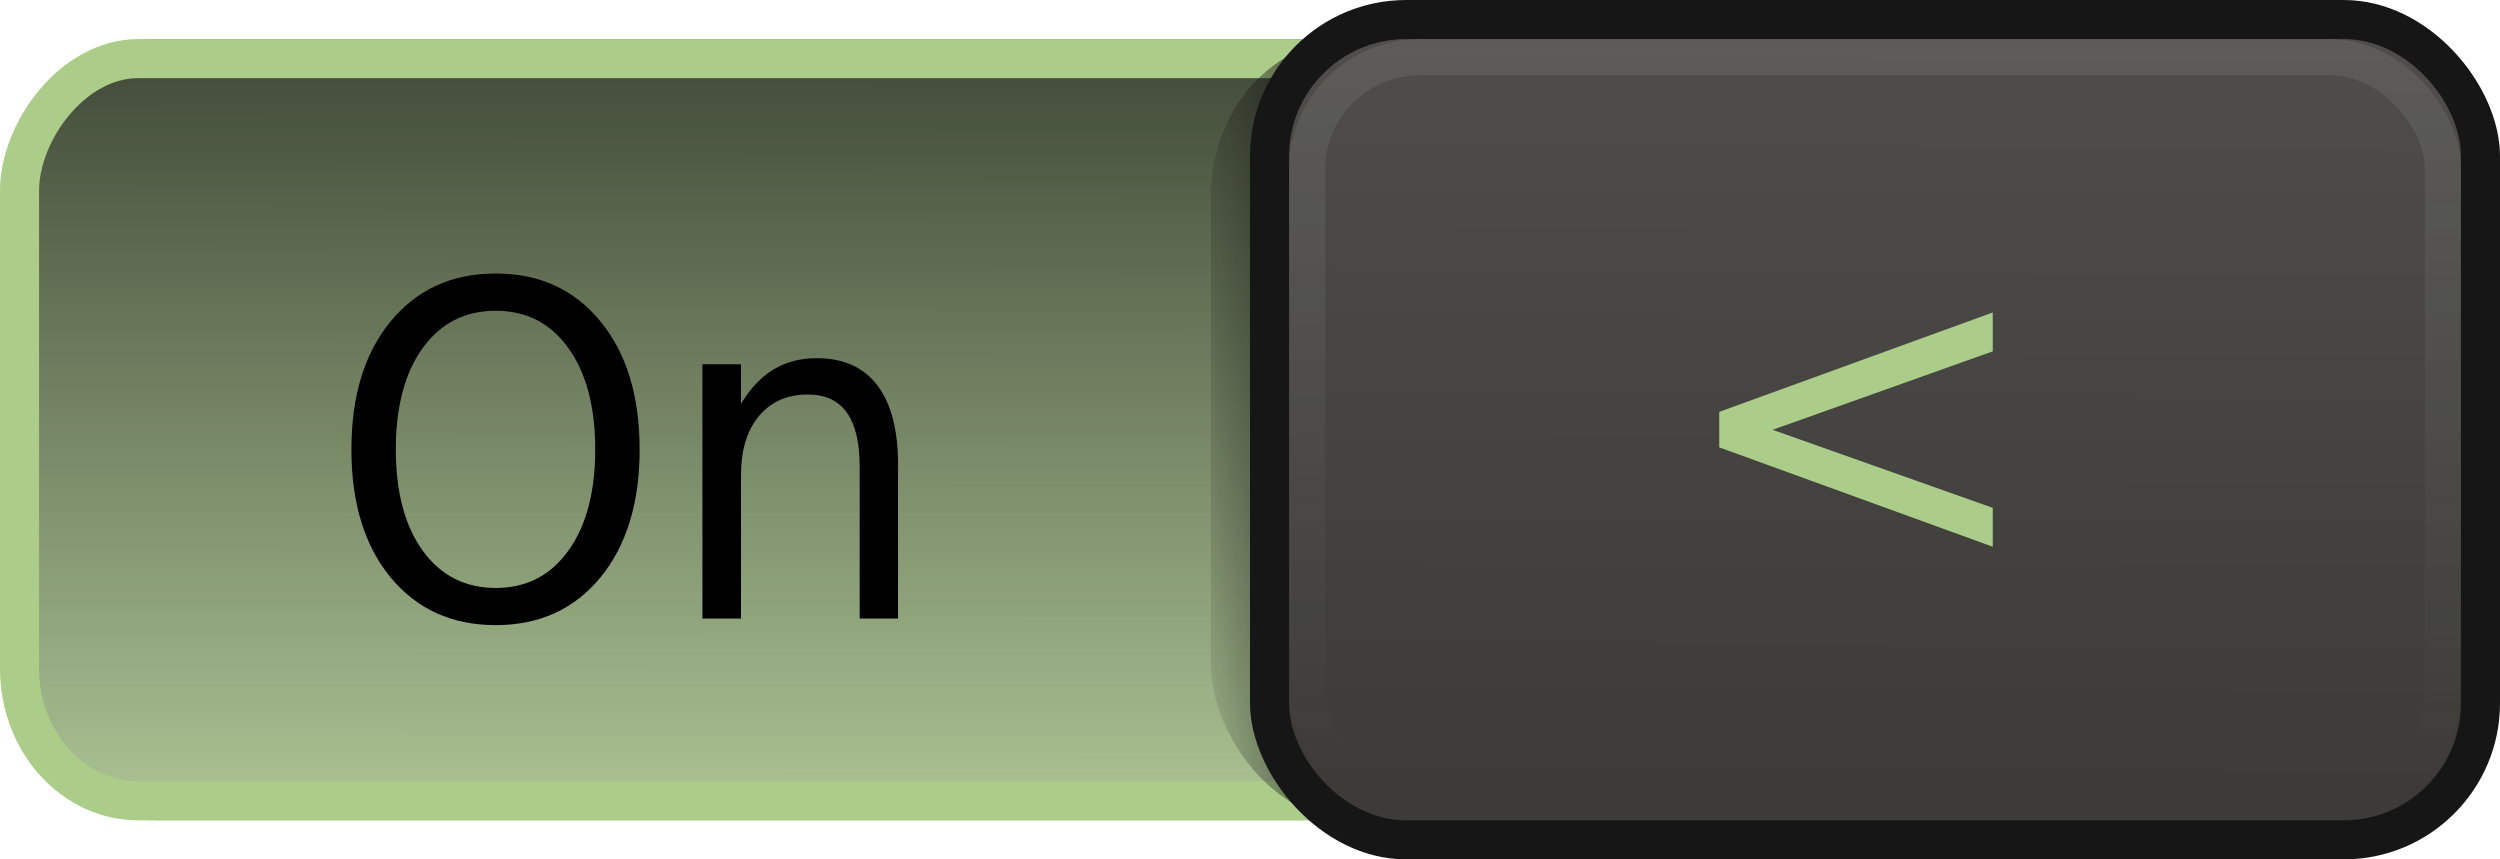 <?xml version="1.0" encoding="UTF-8" standalone="no"?>
<!-- Created with Inkscape (http://www.inkscape.org/) -->

<svg
   xmlns:dc="http://purl.org/dc/elements/1.1/"
   xmlns:cc="http://creativecommons.org/ns#"
   xmlns:rdf="http://www.w3.org/1999/02/22-rdf-syntax-ns#"
   xmlns:svg="http://www.w3.org/2000/svg"
   xmlns="http://www.w3.org/2000/svg"
   xmlns:xlink="http://www.w3.org/1999/xlink"
   xmlns:sodipodi="http://sodipodi.sourceforge.net/DTD/sodipodi-0.dtd"
   xmlns:inkscape="http://www.inkscape.org/namespaces/inkscape"
   version="1.1"
   width="64"
   height="22"
   id="svg3273"
   inkscape:version="0.91 r13725"
   sodipodi:docname="toggle-on-us.svg">
  <sodipodi:namedview
     pagecolor="#ffffff"
     bordercolor="#666666"
     borderopacity="1"
     objecttolerance="10"
     gridtolerance="10"
     guidetolerance="10"
     inkscape:pageopacity="0"
     inkscape:pageshadow="2"
     inkscape:window-width="1280"
     inkscape:window-height="967"
     id="namedview34"
     showgrid="false"
     inkscape:zoom="10.875"
     inkscape:cx="38.387816"
     inkscape:cy="15.350998"
     inkscape:window-x="0"
     inkscape:window-y="0"
     inkscape:window-maximized="1"
     inkscape:current-layer="svg3273"
     fit-margin-top="0"
     fit-margin-left="0"
     fit-margin-right="0"
     fit-margin-bottom="0"
     inkscape:pagecheckerboard="true"
     showguides="false" />
  <defs
     id="defs3275">
    <linearGradient
       inkscape:collect="always"
       id="linearGradient4193">
      <stop
         style="stop-color:#000000;stop-opacity:0.683"
         offset="0"
         id="stop4195" />
      <stop
         style="stop-color:#000000;stop-opacity:0.11"
         offset="1"
         id="stop4197" />
    </linearGradient>
    <linearGradient
       id="linearGradient4102">
      <stop
         id="stop4104"
         style="stop-color:#c95128;stop-opacity:1"
         offset="0" />
      <stop
         id="stop4106"
         style="stop-color:#e6754e;stop-opacity:1"
         offset="1" />
    </linearGradient>
    <linearGradient
       id="linearGradient3859">
      <stop
         id="stop3861"
         style="stop-color:#3c3b37;stop-opacity:1"
         offset="0" />
      <stop
         id="stop3863"
         style="stop-color:#4e4d49;stop-opacity:1"
         offset="1" />
    </linearGradient>
    <linearGradient
       id="linearGradient4095">
      <stop
         id="stop4097"
         style="stop-color:#131313;stop-opacity:1"
         offset="0" />
      <stop
         id="stop4099"
         style="stop-color:#131313;stop-opacity:0"
         offset="1" />
    </linearGradient>
    <linearGradient
       x1="50.74"
       y1="18.307"
       x2="51.011"
       y2="3.896"
       id="linearGradient3991"
       xlink:href="#linearGradient4102"
       gradientUnits="userSpaceOnUse"
       gradientTransform="translate(0,20)" />
    <linearGradient
       x1="-17.785"
       y1="9.826"
       x2="-11.504"
       y2="9.602"
       id="linearGradient3993"
       xlink:href="#linearGradient4095"
       gradientUnits="userSpaceOnUse"
       gradientTransform="matrix(0.888,0,0,0.879,44.896,2.335)" />
    <linearGradient
       x1="-47.059"
       y1="20.15"
       x2="-46.979"
       y2="1.018"
       id="linearGradient3995"
       xlink:href="#linearGradient3859"
       gradientUnits="userSpaceOnUse"
       gradientTransform="matrix(0.976,0,0,0.986,63.349,0.1)" />
    <linearGradient
       inkscape:collect="always"
       xlink:href="#linearGradient3806"
       id="linearGradient3812"
       x1="25.489"
       y1="0.842"
       x2="25.419"
       y2="20.73"
       gradientUnits="userSpaceOnUse"
       gradientTransform="translate(-8)" />
    <linearGradient
       id="linearGradient3806">
      <stop
         style="stop-color:#e2e2e2;stop-opacity:1;"
         offset="0"
         id="stop3808" />
      <stop
         style="stop-color:#e2e2e2;stop-opacity:0;"
         offset="1"
         id="stop3810" />
    </linearGradient>
    <linearGradient
       y2="20.73"
       x2="25.419"
       y1="0.842"
       x1="25.489"
       gradientTransform="translate(23.681,-0.023)"
       gradientUnits="userSpaceOnUse"
       id="linearGradient3829"
       xlink:href="#linearGradient3806"
       inkscape:collect="always" />
    <linearGradient
       y2="9.602"
       x2="-11.504"
       y1="9.826"
       x1="-17.785"
       gradientTransform="matrix(0.903,0,0,1,11.102,-20.714)"
       gradientUnits="userSpaceOnUse"
       id="linearGradient3118"
       xlink:href="#linearGradient4095-9-2"
       inkscape:collect="always" />
    <linearGradient
       id="linearGradient4095-9-2">
      <stop
         id="stop4097-5-6"
         style="stop-color:#131313;stop-opacity:1"
         offset="0" />
      <stop
         id="stop4099-2-1"
         style="stop-color:#131313;stop-opacity:0"
         offset="1" />
    </linearGradient>
    <linearGradient
       x1="-47.059"
       y1="20.15"
       x2="-46.979"
       y2="1.018"
       id="linearGradient4309-2"
       xlink:href="#linearGradient3859-2-8"
       gradientUnits="userSpaceOnUse"
       gradientTransform="matrix(0.968,0,0,1,63.811,0.126)" />
    <linearGradient
       id="linearGradient3859-2-8">
      <stop
         id="stop3861-1-6"
         style="stop-color:#3c3b37;stop-opacity:1"
         offset="0" />
      <stop
         id="stop3863-9-9"
         style="stop-color:#4e4d49;stop-opacity:1"
         offset="1" />
    </linearGradient>
    <linearGradient
       y2="20.73"
       x2="25.419"
       y1="0.842"
       x1="25.489"
       gradientTransform="matrix(0.961,0,0,0.964,-6.779,0.105)"
       gradientUnits="userSpaceOnUse"
       id="linearGradient3096"
       xlink:href="#linearGradient3806-8"
       inkscape:collect="always" />
    <linearGradient
       id="linearGradient3806-8">
      <stop
         style="stop-color:#e2e2e2;stop-opacity:1;"
         offset="0"
         id="stop3808-8" />
      <stop
         style="stop-color:#e2e2e2;stop-opacity:0;"
         offset="1"
         id="stop3810-1" />
    </linearGradient>
    <linearGradient
       inkscape:collect="always"
       xlink:href="#linearGradient4095-9-2"
       id="linearGradient3113"
       gradientUnits="userSpaceOnUse"
       gradientTransform="matrix(0.903,0,0,1,-19.898,-20.714)"
       x1="-17.785"
       y1="9.826"
       x2="-11.504"
       y2="9.602" />
    <linearGradient
       inkscape:collect="always"
       xlink:href="#linearGradient3859-2-8"
       id="linearGradient3115"
       gradientUnits="userSpaceOnUse"
       gradientTransform="matrix(0.968,0,0,1,94.811,0.126)"
       x1="-47.059"
       y1="20.15"
       x2="-46.979"
       y2="1.018" />
    <linearGradient
       inkscape:collect="always"
       xlink:href="#linearGradient3806-8"
       id="linearGradient3117"
       gradientUnits="userSpaceOnUse"
       gradientTransform="matrix(0.961,0,0,0.964,24.221,0.105)"
       x1="25.489"
       y1="0.842"
       x2="25.419"
       y2="20.73" />
    <linearGradient
       inkscape:collect="always"
       xlink:href="#linearGradient4193"
       id="linearGradient4199"
       x1="-32.855"
       y1="1.182"
       x2="-32.836"
       y2="20.493"
       gradientUnits="userSpaceOnUse"
       gradientTransform="matrix(1,0,0,1.053,0.5,-0.579)" />
  </defs>
  <rect
     width="63"
     height="20"
     rx="4"
     ry="4.211"
     x="-63"
     y="1"
     id="rect17456"
     style="color:#000000;display:inline;overflow:visible;visibility:visible;fill:#c2dda7;fill-opacity:1;stroke:none;stroke-width:1.026;stroke-linecap:round;stroke-linejoin:miter;stroke-miterlimit:4;stroke-dasharray:none;stroke-dashoffset:0;stroke-opacity:1;marker:none;enable-background:accumulate"
     transform="scale(-1,1)" />
  <rect
     width="63"
     height="20"
     rx="4"
     ry="4.211"
     x="-63"
     y="1"
     id="rect17456-3"
     style="color:#000000;display:inline;overflow:visible;visibility:visible;fill:url(#linearGradient4199);fill-opacity:1;stroke:none;stroke-width:1.026;stroke-linecap:round;stroke-linejoin:miter;stroke-miterlimit:4;stroke-dasharray:none;stroke-dashoffset:0;stroke-opacity:1;marker:none;enable-background:accumulate"
     transform="scale(-1,1)" />
  <rect
     width="63"
     height="19"
     rx="3.039"
     ry="3.384"
     x="-63.5"
     y="1.5"
     id="rect3963"
     style="color:#000000;display:inline;overflow:visible;visibility:visible;opacity:1;fill:none;fill-opacity:0.317;stroke:#accd8a;stroke-width:1;stroke-linecap:round;stroke-linejoin:miter;stroke-miterlimit:4;stroke-dasharray:none;stroke-dashoffset:0;stroke-opacity:1;marker:none;enable-background:accumulate"
     transform="scale(-1,1)" />
  <g
     transform="translate(6.1912255e-6,-1.467)"
     id="g5224">
    <g
       transform="matrix(-1,0,0,1,68.483,0.024)"
       id="g3977-0" />
    <g
       id="text4610"
       style="font-style:normal;font-variant:normal;font-weight:500;font-stretch:normal;font-size:14px;line-height:125%;font-family:Ubuntu;-inkscape-font-specification:'Ubuntu Medium';letter-spacing:0px;word-spacing:0px;fill:#ffffff;fill-opacity:1;stroke:none" />
  </g>
  <rect
     width="28"
     height="20"
     rx="3.613"
     ry="4"
     x="-59"
     y="-21"
     id="rect4062-7"
     style="display:inline;fill:url(#linearGradient3113);fill-opacity:1;stroke:none;stroke-width:1"
     transform="scale(-1)" />
  <rect
     width="32"
     height="22"
     rx="4"
     ry="4"
     x="32"
     y="0"
     id="rect4093-7"
     style="display:inline;fill:#161616;fill-opacity:1;stroke:none;stroke-width:1" />
  <rect
     width="30"
     height="20"
     rx="3"
     ry="3"
     x="33"
     y="1"
     id="rect17458-6"
     style="display:inline;fill:url(#linearGradient3115);fill-opacity:1;stroke:none;stroke-width:1" />
  <rect
     width="29.075"
     height="19.075"
     rx="2.907"
     ry="2.861"
     x="33.463"
     y="1.463"
     id="rect4145-5"
     style="display:inline;opacity:0.098;fill:none;stroke:url(#linearGradient3117);stroke-width:0.925;stroke-opacity:1" />
  <g
     style="font-style:normal;font-variant:normal;font-weight:normal;font-stretch:normal;font-size:10px;line-height:125%;font-family:'Droid Sans';-inkscape-font-specification:'Droid Sans';text-align:start;letter-spacing:0px;word-spacing:0px;writing-mode:lr-tb;text-anchor:start;fill:#000000;fill-opacity:1;stroke:none;stroke-width:1.5;stroke-miterlimit:4;stroke-dasharray:none;stroke-opacity:1"
     id="text3030-9"
     transform="matrix(0.994,0,0,1.082,0.05,-0.226)">
    <path
       d="m 12.717,7.561 q -1.182,0 -1.88,0.881 -0.693,0.881 -0.693,2.401 0,1.515 0.693,2.396 0.698,0.881 1.88,0.881 1.182,0 1.869,-0.881 0.693,-0.881 0.693,-2.396 0,-1.52 -0.693,-2.401 -0.688,-0.881 -1.869,-0.881 z m 0,-0.881 q 1.687,0 2.696,1.133 1.01,1.128 1.01,3.029 0,1.896 -1.01,3.029 -1.01,1.128 -2.696,1.128 -1.692,0 -2.707,-1.128 Q 9,12.744 9,10.843 9,8.941 10.01,7.813 11.025,6.68 12.717,6.68 Z"
       style="font-style:normal;font-variant:normal;font-weight:normal;font-stretch:normal;font-size:11px;line-height:125%;font-family:'Droid Sans';-inkscape-font-specification:'Droid Sans';text-align:start;writing-mode:lr-tb;text-anchor:start;fill:#000000;fill-opacity:1;stroke:none;stroke-width:1.5;stroke-miterlimit:4;stroke-dasharray:none;stroke-opacity:1"
       id="path4183"
       inkscape:connector-curvature="0" />
    <path
       d="m 23.078,11.213 0,3.631 -0.988,0 0,-3.599 q 0,-0.854 -0.333,-1.278 -0.333,-0.424 -0.999,-0.424 -0.8,0 -1.262,0.51 -0.462,0.51 -0.462,1.391 l 0,3.4 -0.994,0 0,-6.016 0.994,0 0,0.935 q 0.354,-0.542 0.833,-0.811 0.483,-0.269 1.112,-0.269 1.037,0 1.568,0.645 0.532,0.639 0.532,1.885 z"
       style="font-style:normal;font-variant:normal;font-weight:normal;font-stretch:normal;font-size:11px;line-height:125%;font-family:'Droid Sans';-inkscape-font-specification:'Droid Sans';text-align:start;writing-mode:lr-tb;text-anchor:start;fill:#000000;fill-opacity:1;stroke:none;stroke-width:1.5;stroke-miterlimit:4;stroke-dasharray:none;stroke-opacity:1"
       id="path4185"
       inkscape:connector-curvature="0" />
  </g>
  <g
     transform="matrix(0.999,0,0,1.001,1,0)"
     style="font-style:normal;font-variant:normal;font-weight:normal;font-stretch:normal;font-size:10.179px;line-height:125%;font-family:'Droid Sans';-inkscape-font-specification:'Droid Sans';text-align:start;letter-spacing:0px;word-spacing:0px;writing-mode:lr-tb;text-anchor:start;fill:#accd8a;fill-opacity:1;stroke:none;stroke-width:1.5;stroke-miterlimit:4;stroke-dasharray:none;stroke-opacity:1"
     id="text3030-9-6">
    <path
       d="m 50.065,8.985 -5.642,2.007 5.642,1.996 0,0.995 -7.009,-2.542 0,-0.908 7.009,-2.542 0,0.995 z"
       style="font-style:normal;font-variant:normal;font-weight:normal;font-stretch:normal;font-size:11.197px;line-height:125%;font-family:'Droid Sans';-inkscape-font-specification:'Droid Sans';text-align:start;writing-mode:lr-tb;text-anchor:start;fill:#accd8a;fill-opacity:1;stroke:none;stroke-width:1.5;stroke-miterlimit:4;stroke-dasharray:none;stroke-opacity:1"
       id="path4255"
       inkscape:connector-curvature="0" />
  </g>
</svg>
